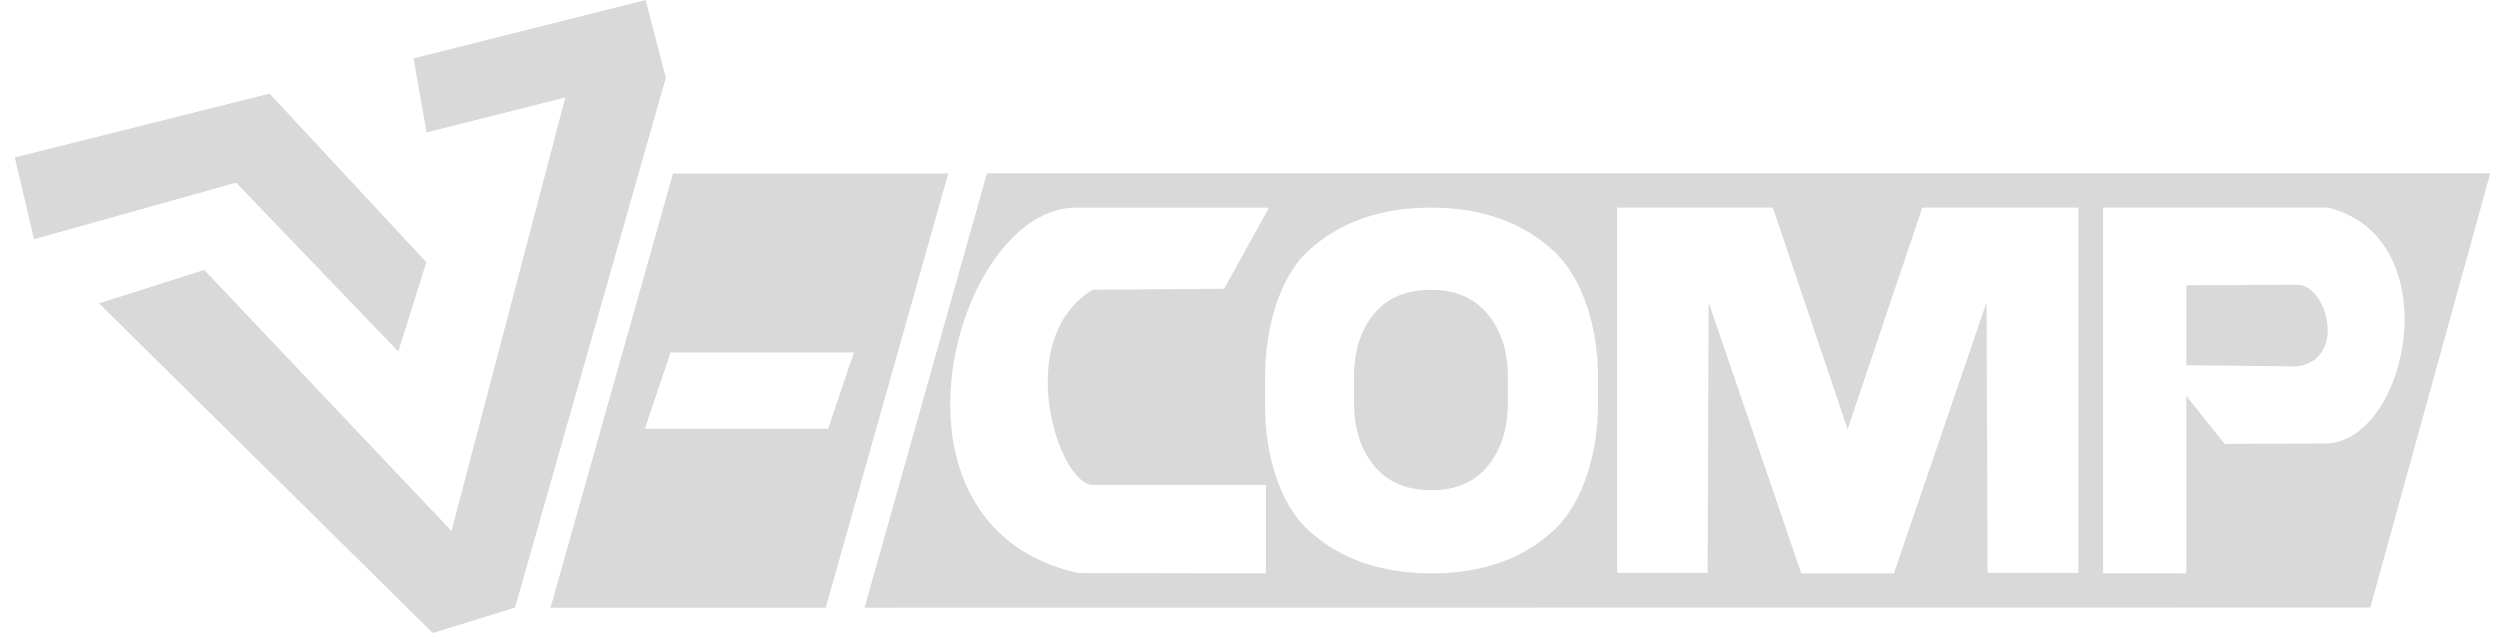 <svg width="161" height="41" viewBox="0 0 161 41" fill="none" xmlns="http://www.w3.org/2000/svg">
<path fill-rule="evenodd" clip-rule="evenodd" d="M35.453 39.136H53.178L61.068 11.17H43.343L35.453 39.136ZM41.532 27.607H53.336L54.989 22.698H43.185L41.532 27.607Z" fill="#D9D9D9"/>
<path fill-rule="evenodd" clip-rule="evenodd" d="M13.153 17.382L6.379 19.538L27.869 40.768L33.172 39.127L42.88 5.001L41.578 0L26.634 3.76L27.471 8.529L36.406 6.277L29.076 34.196L13.153 17.382Z" fill="#D9D9D9"/>
<path fill-rule="evenodd" clip-rule="evenodd" d="M25.632 22.567L27.414 16.895L17.346 6.072L1 10.169L2.217 15.358L15.216 11.72L25.632 22.567Z" fill="#D9D9D9" stroke="#D9D9D9" stroke-width="0.076" stroke-miterlimit="22.926"/>
<path fill-rule="evenodd" clip-rule="evenodd" d="M55.676 39.136L152.646 39.126L160.372 11.16H63.558L55.676 39.136V39.136ZM135.442 36.921V13.371H149.935C157.693 15.319 155.176 28.172 149.935 28.558L143.267 28.589L140.798 25.496V36.925L135.442 36.921ZM147.919 18.339C149.842 18.277 151.205 23.149 147.919 23.597L140.798 23.52V18.37L147.919 18.339ZM109.971 36.894H104.142V13.371H114.173L118.985 27.64L123.797 13.371H133.843V36.894H127.999L127.935 19.468L121.968 36.925H118.985H116.002L110.035 19.468L109.971 36.894V36.894ZM102.908 26.156C102.908 28.973 102.038 32.347 100.037 34.178C98.037 36.008 95.423 36.925 92.197 36.925C88.947 36.925 86.316 36.008 84.297 34.178C82.279 32.347 81.475 29.032 81.475 26.214V24.193C81.475 21.386 82.274 17.955 84.285 16.124C86.299 14.29 88.923 13.371 92.161 13.371C95.375 13.371 97.993 14.29 100.013 16.124C102.03 17.955 102.908 21.328 102.908 24.135V26.156V26.156ZM97.106 24.262C97.106 22.626 96.676 21.286 95.814 20.237C94.951 19.188 93.735 18.665 92.161 18.665C90.557 18.665 89.324 19.184 88.472 20.227C87.624 21.266 87.199 22.615 87.199 24.262V25.939C87.199 27.598 87.63 28.952 88.49 29.997C89.354 31.045 90.593 31.569 92.197 31.569C93.759 31.569 94.969 31.045 95.826 29.997C96.681 28.952 97.106 27.598 97.106 25.939V24.262ZM81.525 36.925V31.231H70.371C68.198 31.231 65.111 21.855 70.371 18.661L78.834 18.598L81.72 13.373H69.43C61.563 13.117 55.715 33.847 69.43 36.902L81.525 36.925V36.925Z" fill="#D9D9D9"/>
</svg>
